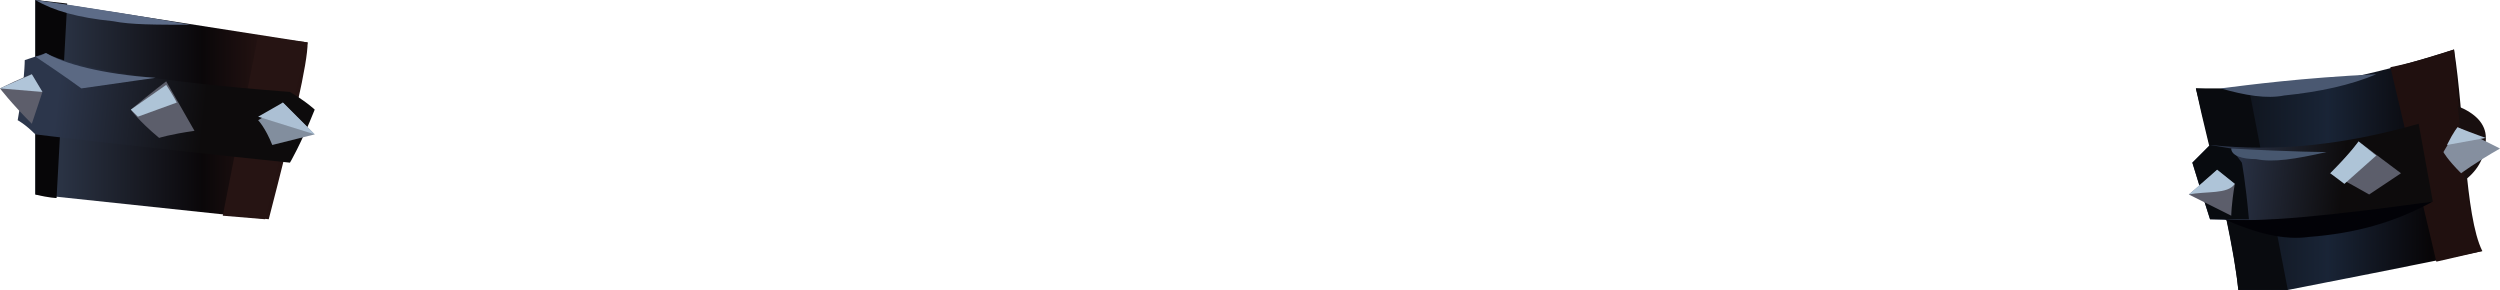 <?xml version="1.0" encoding="UTF-8" standalone="no"?>
<svg
   width="707"
   height="82"
   viewBox="0 0 707 82"
   version="1.1"
   id="svg60"
   sodipodi:docname="cb-layer-1044.svg"
   xmlns:inkscape="http://www.inkscape.org/namespaces/inkscape"
   xmlns:sodipodi="http://sodipodi.sourceforge.net/DTD/sodipodi-0.dtd"
   xmlns="http://www.w3.org/2000/svg"
   xmlns:svg="http://www.w3.org/2000/svg">
  <sodipodi:namedview
     id="namedview62"
     pagecolor="#ffffff"
     bordercolor="#666666"
     borderopacity="1.0"
     inkscape:pageshadow="2"
     inkscape:pageopacity="0.0"
     inkscape:pagecheckerboard="0" />
  <defs
     id="defs28">
    <linearGradient
       x1="67.012"
       y1="34.547"
       x2="8.973"
       y2="34.547"
       id="id-90058"
       gradientTransform="scale(1.114,0.897)"
       gradientUnits="userSpaceOnUse">
      <stop
         stop-color="#251312"
         offset="0%"
         id="stop2" />
      <stop
         stop-color="#0A0709"
         offset="27%"
         id="stop4" />
      <stop
         stop-color="#303B4F"
         offset="100%"
         id="stop6" />
    </linearGradient>
    <linearGradient
       x1="35.186"
       y1="51.227"
       x2="9.671"
       y2="50.206"
       id="id-90059"
       gradientTransform="scale(1.646,0.607)"
       gradientUnits="userSpaceOnUse">
      <stop
         stop-color="#0D0B0C"
         offset="0%"
         id="stop9" />
      <stop
         stop-color="#2C364B"
         offset="100%"
         id="stop11" />
    </linearGradient>
    <linearGradient
       x1="76.048"
       y1="37.108"
       x2="1.832"
       y2="37.108"
       id="id-90060"
       gradientTransform="scale(1.091,0.916)"
       gradientUnits="userSpaceOnUse">
      <stop
         stop-color="#20100F"
         offset="0%"
         id="stop14" />
      <stop
         stop-color="#070507"
         offset="18%"
         id="stop16" />
      <stop
         stop-color="#192436"
         offset="54%"
         id="stop18" />
      <stop
         stop-color="#0A0C10"
         offset="100%"
         id="stop20" />
    </linearGradient>
    <linearGradient
       x1="27.755"
       y1="55.557"
       x2="6.23"
       y2="54.696"
       id="id-90061"
       gradientTransform="scale(1.58,0.633)"
       gradientUnits="userSpaceOnUse">
      <stop
         stop-color="#0D0B0C"
         offset="0%"
         id="stop23" />
      <stop
         stop-color="#2C364B"
         offset="100%"
         id="stop25" />
    </linearGradient>
  </defs>
  <g
     transform="translate(0,-1)"
     id="id-90062">
    <g
       transform="translate(0,1)"
       id="id-90063">
      <path
         d="M 87,12 C 36,4 10,0 10,0 c 0,37 0,55 0,55 l 66,7 C 83,35 87,18 87,12 Z"
         fill="url(#id-90058)"
         id="id-90064"
         style="fill:url(#id-90058)" />
      <path
         d="m 10,55 c 4,1 6,1 6,1 L 19,1 10,0 c 0,37 0,55 0,55 z"
         fill="#070608"
         id="id-90065" />
      <path
         d="M 87,12 C 78,11 73,10 73,10 L 63,61 75,62 C 83,28 87,12 87,12 Z"
         fill="#261413"
         id="id-90066" />
      <path
         d="m 82,26 c 5,3 7,5 7,5 C 85,41 82,46 82,46 34,41 10,38 10,38 7,35 5,34 5,34 7,23 7,17 7,17 l 6,-2 c 7,4 30,8 69,11 z"
         fill="url(#id-90059)"
         id="id-90067"
         style="fill:url(#id-90059)" />
      <path
         d="M 9,35 C 3,29 0,25 0,25 6,22 9,21 9,21 l 3,5 c -2,6 -3,9 -3,9 z"
         fill="#5d5e6b"
         id="id-90068" />
      <polygon
         points="9,21 12,26 0,25 "
         fill="#b0c5d9"
         id="id-90069" />
      <path
         d="m 45,39 c -6,-5 -8,-8 -8,-8 6,-5 10,-8 10,-8 l 8,14 c -7,1 -10,2 -10,2 z"
         fill="#5c5e6b"
         id="id-90070" />
      <path
         d="m 50,29 -11,4 -2,-2 10,-7 c 2,3 3,5 3,5 z"
         fill="#aec4d7"
         id="id-90071" />
      <path
         d="m 77,41 c -2,-5 -4,-7 -4,-7 5,-3 7,-5 7,-5 l 9,9 c -8,2 -12,3 -12,3 z"
         fill="#828e9e"
         id="id-90072" />
      <path
         d="m 13,15 c -2,1 -3,1 -3,1 9,6 13,9 13,9 L 44,22 C 29,21 18,18 13,15 Z"
         fill="#5b6983"
         id="id-90073" />
      <path
         d="M 10,0 C 15,3 22,5 32,6 37,7 44,7 54,7 25,2 10,0 10,0 Z"
         fill="#5d6c88"
         id="id-90074" />
      <polygon
         points="89,38 73,33 80,29 "
         fill="#acc0d4"
         id="id-90075" />
    </g>
    <g
       transform="translate(619,15)"
       id="id-90076">
      <path
         d="m 14,68 c 9,0 14,0 14,0 C 64,61 83,57 83,57 78,47 78,19 75,0 53,7 30,13 2,11 9,39 13,58 14,68 Z"
         fill="url(#id-90060)"
         id="id-90077"
         style="fill:url(#id-90060)" />
      <path
         d="M 75,0 C 63,4 57,5 57,5 L 70,60 83,57 C 80,56 78,37 75,0 Z"
         fill="#20100f"
         id="id-90078" />
      <path
         d="M 17,11 28,68 H 14 C 12,49 6,30 2,11 Z"
         fill="#090b0f"
         id="id-90079" />
      <path
         d="m 6,27 c -3,3 -5,5 -5,5 3,10 5,16 5,16 20,1 42,-1 63,-5 L 65,21 C 44,27 25,29 6,27 Z"
         fill="url(#id-90061)"
         id="id-90080"
         style="fill:url(#id-90061)" />
      <path
         d="m 10,48 c 9,4 17,6 24,5 13,-1 24,-4 35,-10 -29,4 -49,6 -59,5 z"
         fill="#020207"
         id="id-90081" />
      <path
         d="m 76,16 c 5,2 8,5 8,9 0,5 -2,9 -6,12 C 77,23 76,16 76,16 Z"
         fill="#180f0f"
         id="id-90082" />
      <path
         d="m 77,35 c -4,-4 -5,-6 -5,-6 3,-5 4,-7 4,-7 l 12,6 c -7,4 -11,7 -11,7 z"
         fill="#858f9f"
         id="id-90083" />
      <path
         d="m 9,11 c 7,2 13,3 18,2 C 37,12 46,10 53,7 32,8 17,10 9,11 Z"
         fill="#4a5871"
         id="id-90084" />
      <path
         d="M 17,48 C 16,37 15,32 15,32 L 12,28 6,27 1,32 6,48 c 8,0 11,0 11,0 z"
         fill="#080b0f"
         id="id-90085" />
      <path
         d="m 39,29 c -9,2 -15,3 -20,2 -4,0 -7,-1 -7,-3 18,1 27,1 27,1 z"
         fill="#47576f"
         id="id-90086" />
      <path
         d="m 51,41 c -7,-4 -11,-6 -11,-6 6,-6 8,-9 8,-9 l 12,9 c -6,4 -9,6 -9,6 z"
         fill="#5c5e6b"
         id="id-90087" />
      <path
         d="m 44,38 -4,-3 c 6,-6 8,-9 8,-9 l 5,4 z"
         fill="#aec4d7"
         id="id-90088" />
      <path
         d="M 12,47 C 4,43 0,41 0,41 5,37 8,34 8,34 l 5,4 c -1,6 -1,9 -1,9 z"
         fill="#5c5e6b"
         id="id-90089" />
      <path
         d="M 13,38 8,34 0,41 c 5,-1 11,0 13,-3 z"
         fill="#aec4d8"
         id="id-90090" />
      <path
         d="m 76,22 c 5,2 8,3 8,3 l -11,2 c 2,-4 3,-5 3,-5 z"
         fill="#afc3d6"
         id="id-90091" />
    </g>
  </g>
</svg>

